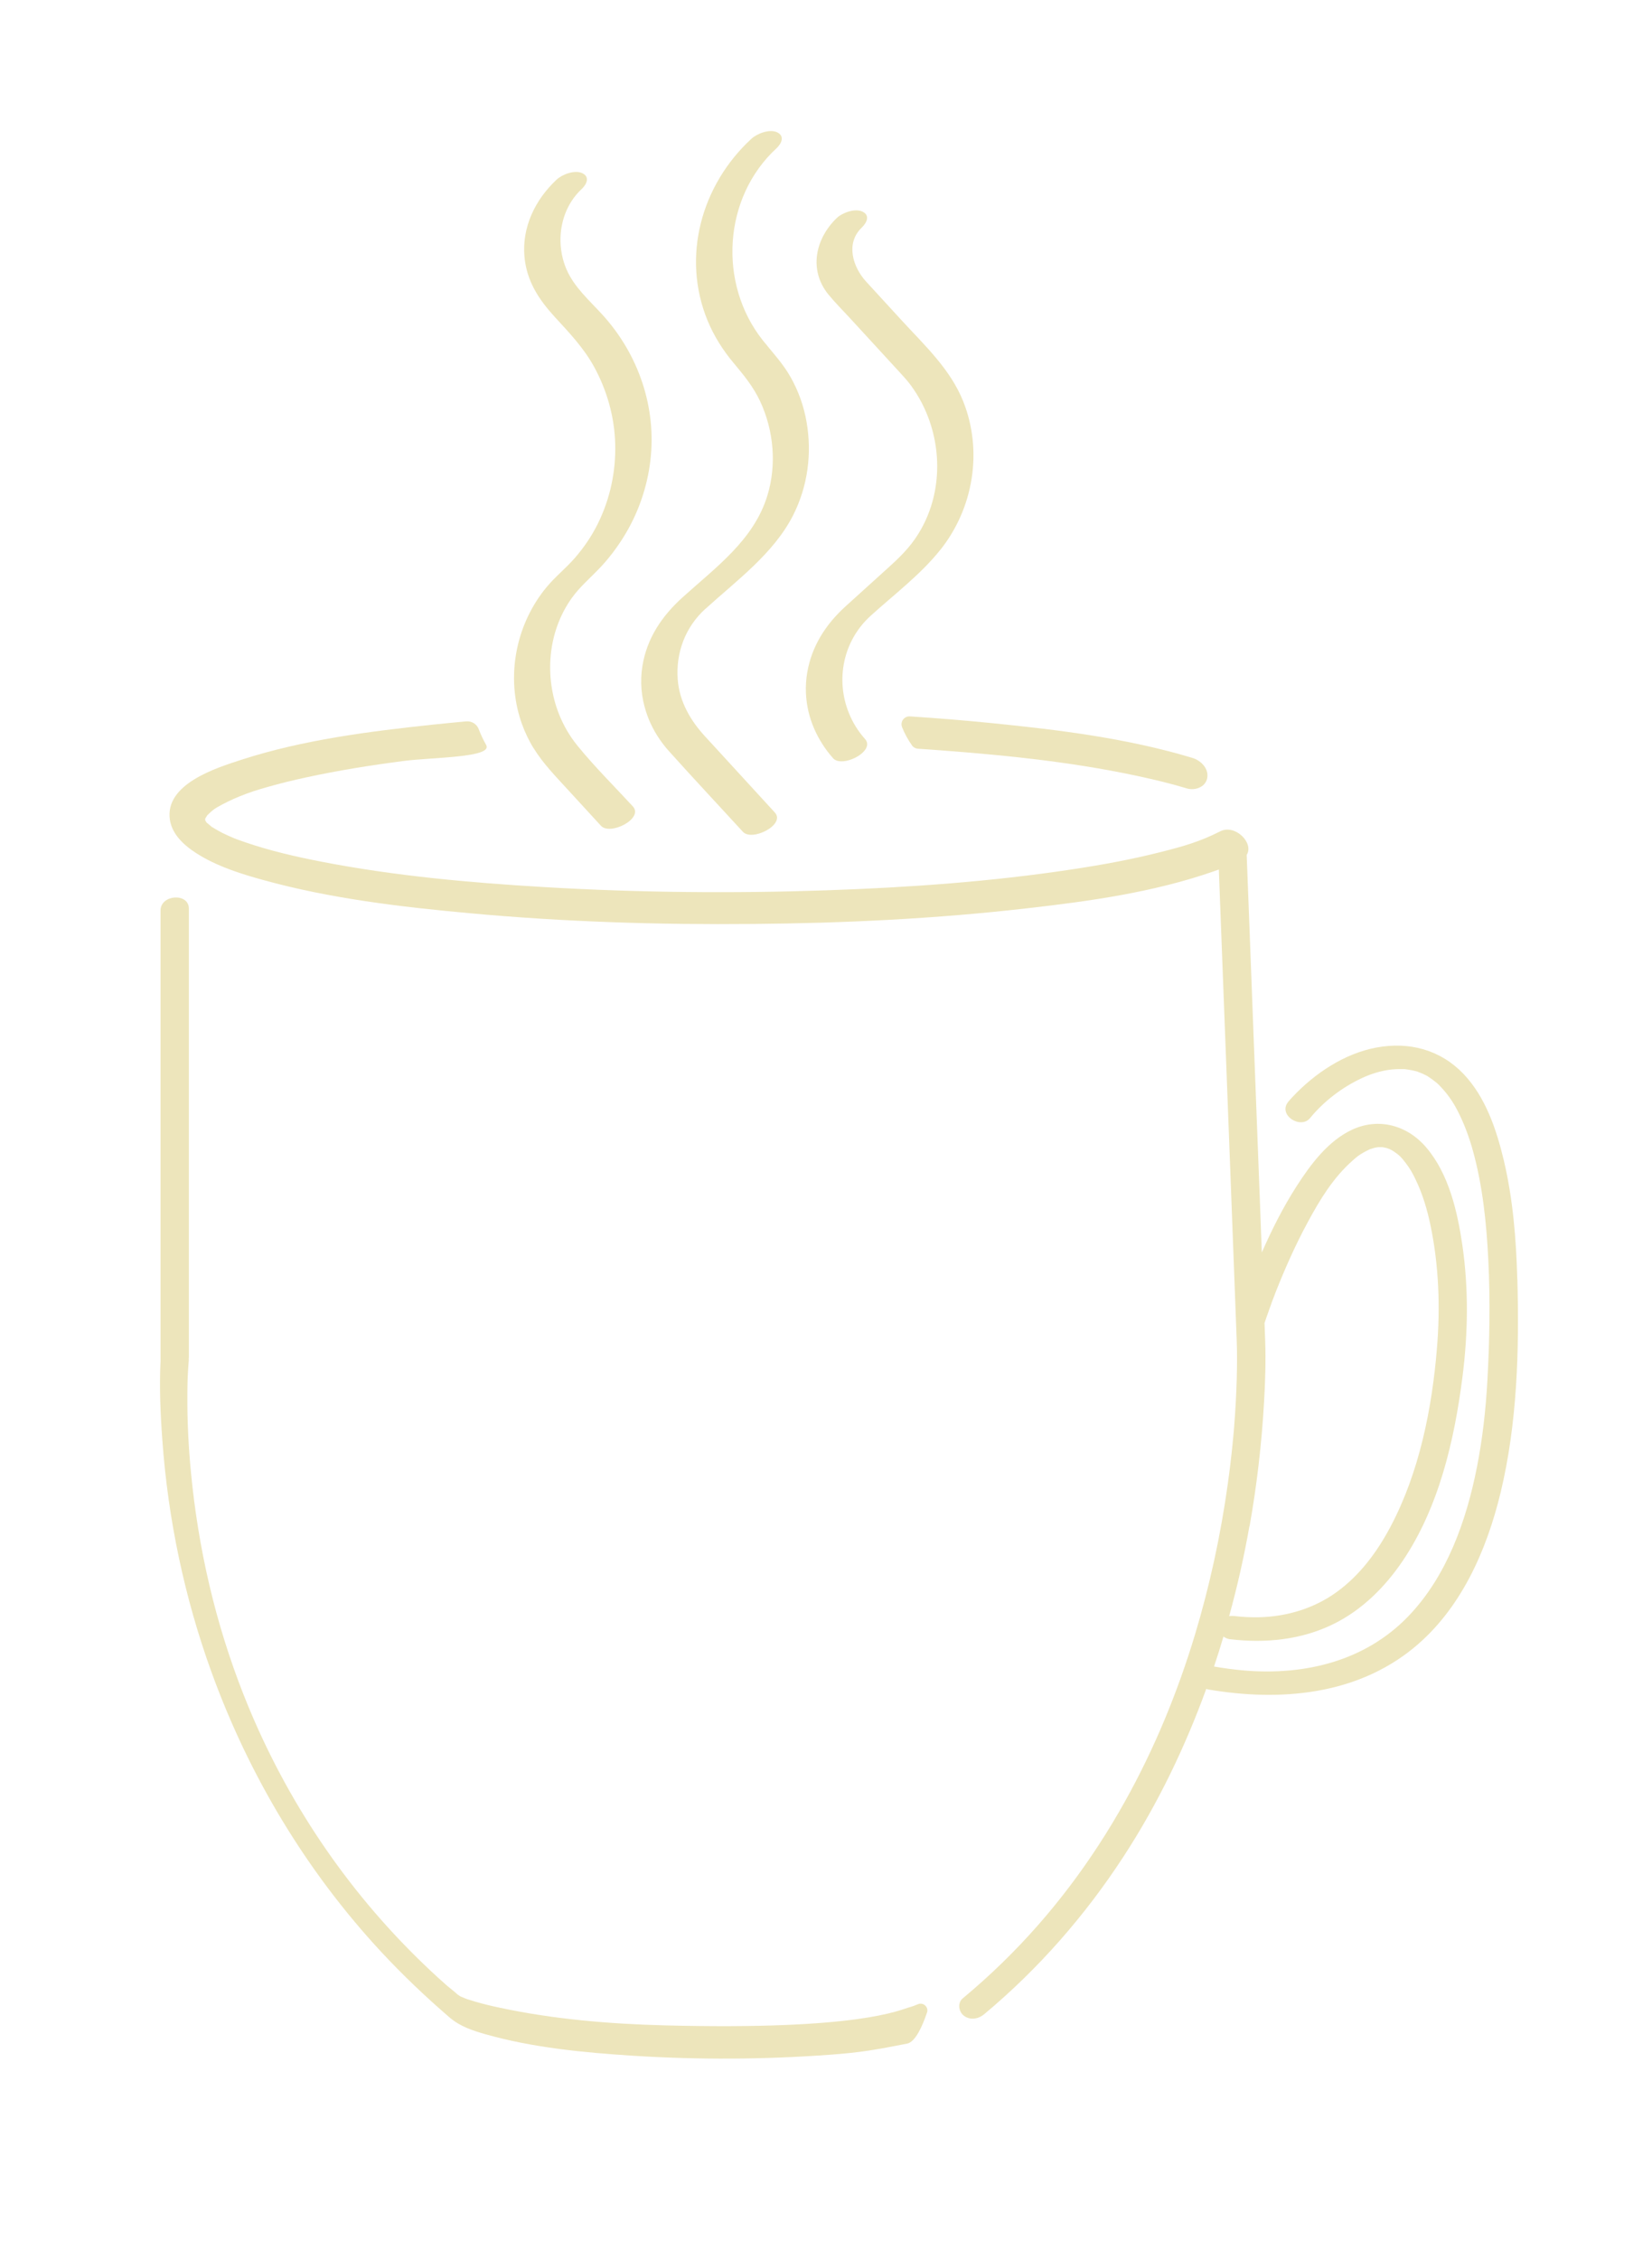 <?xml version="1.0" encoding="UTF-8"?><svg id="Layer_1" xmlns="http://www.w3.org/2000/svg" viewBox="0 0 383.46 524.35"><defs><style>.cls-1{fill:#ede5bb;}</style></defs><g><path class="cls-1" d="M218.29,127.61c-4.56,5.75-10.79,10.43-16.21,15.36-6.46,5.87-8.14,14.92-5.03,22.58,.86,2.14,2.1,4.17,3.73,6,.46,.51,.58,1.06,.46,1.6-.54,2.47-6.14,4.82-7.87,2.87-.92-1.04-1.76-2.14-2.48-3.29-1.49-2.32-2.59-4.86-3.22-7.51-.69-2.93-.82-5.99-.3-9.06,1.03-6.13,4.29-11.2,8.86-15.36,2.83-2.56,5.65-5.12,8.48-7.68,2.8-2.53,5.59-4.96,7.74-8.1,7.33-10.63,6.54-25.29-1.03-35.57-.66-.9-1.4-1.73-2.15-2.55-3.92-4.27-7.84-8.54-11.76-12.81-1.73-1.89-3.59-3.73-5.22-5.72-4.61-5.66-3.06-12.93,1.93-17.75,1.28-1.23,4.23-2.32,5.96-1.5,1.88,.88,.98,2.63-.16,3.73-3.8,3.64-2.06,9.16,1.02,12.52,2.79,3.05,5.58,6.08,8.36,9.12,5.3,5.76,11.26,11.31,14.19,18.72,4.57,11.47,2.38,24.74-5.28,34.39Z"/><path class="cls-1" d="M280.22,180.61c-.38,2.11-2.81,2.99-4.73,2.42-2.81-.84-5.67-1.59-8.55-2.24-16-3.69-32.47-5.39-48.83-6.62-1.66-.12-3.34-.25-5.01-.35-.56-.04-1.08-.31-1.4-.76-.94-1.33-1.71-2.75-2.3-4.21v-.03c-.52-1.25,.47-2.6,1.81-2.51,6.38,.41,12.74,.93,19.1,1.57,15.58,1.56,31.46,3.53,46.48,8.07,1.96,.59,3.84,2.48,3.43,4.67Z"/></g><g><path class="cls-1" d="M163.73,141.34c-4.64,4.21-6.88,10.15-6.42,16.37,.2,2.64,.95,5.04,2.1,7.27,1.12,2.21,2.63,4.23,4.36,6.1,.4,.43,.79,.87,1.19,1.3h.01c4.95,5.41,9.91,10.82,14.88,16.24,2.58,2.8-5.27,6.81-7.41,4.48-5.73-6.26-11.55-12.46-17.21-18.77-.52-.58-1.02-1.18-1.47-1.8-1.69-2.26-3-4.75-3.83-7.39-1.06-3.32-1.39-6.88-.83-10.43,1.02-6.5,4.52-11.68,9.33-16.03,7.73-7,16.57-13.32,19.71-23.7,2.17-7.14,1.44-15.07-1.69-21.8-1.59-3.41-3.83-6.12-6.22-8.98-2.47-2.95-4.54-6.25-6-9.8-6.08-14.83-1.43-31.48,10.19-42.19,1.32-1.21,4.2-2.32,5.96-1.5,1.85,.88,1.02,2.64-.16,3.73-12.39,11.42-13.58,31.42-3.18,44.54,2.26,2.85,4.72,5.42,6.5,8.62,1.8,3.19,3.03,6.67,3.66,10.26,1.32,7.39,.29,15.09-3.13,21.81-4.52,8.85-13.09,15.09-20.32,21.67Z"/><path class="cls-1" d="M132.71,138.85c-5.58,7.8-6.42,18.27-2.91,27.05,1.03,2.55,2.42,4.96,4.16,7.11,.04,.05,.09,.11,.13,.16,3.98,4.9,8.55,9.4,12.81,14.04,2.58,2.81-5.26,6.83-7.41,4.49-2.58-2.82-5.17-5.64-7.75-8.45-2.79-3.05-5.68-6-7.85-9.52h-.01c-.24-.38-.48-.77-.7-1.18-1.08-1.96-1.94-4-2.56-6.1-3.05-10.26-.67-21.8,6.26-30.16,2.03-2.45,4.54-4.42,6.62-6.84,2.11-2.44,3.9-5.09,5.32-7.98,2.81-5.74,4.15-12.02,3.98-18.4-.16-6.31-1.92-12.52-4.98-18.06-2.39-4.31-5.71-7.8-9.01-11.39-3.75-4.1-6.54-8.32-7.07-13.99-.63-6.88,2.5-13.3,7.46-17.93,1.29-1.22,4.2-2.32,5.96-1.5,1.85,.88,.99,2.63-.17,3.71-5.07,4.75-6.17,12.54-3.43,18.77,1.8,4.08,5.38,7.19,8.34,10.45,8.32,9.19,12.54,21.49,11.06,33.84-.75,6.23-2.85,12.26-6.16,17.6-1.69,2.73-3.62,5.26-5.85,7.57-2.14,2.22-4.43,4.17-6.24,6.71Z"/></g><path class="cls-1" d="M215.16,467.24c-1,2.94-2.62,6.81-4.64,7.19-7.15,1.39-10.5,2.03-17.74,2.56-15.29,1.13-30.62,1.21-45.91,.24-11.41-.74-23.17-1.85-34.22-5-3.01-.85-5.88-1.82-8.28-3.87-5.56-4.79-10.89-9.86-15.88-15.23-17.44-18.8-30.74-41-39.43-65.04-6.24-17.23-10.05-35.4-11.37-53.66-.45-6.13-.73-12.4-.42-18.6-.01-.11-.01-.21-.01-.31v-104.14c0-3.75,6.58-4.17,6.58-.45v104.14c0,.12-.01,.25-.03,.35h0c.01,.22,.01,.45-.01,.66-.01,.12-.03,.24-.03,.35-.07,.96-.15,1.92-.18,2.87-.03,.38-.04,.77-.05,1.15,0,.2-.01,.42-.01,.55-.03,1.02-.04,2.06-.04,3.08-.03,5.87,.26,11.73,.82,17.59,1.68,17.69,5.65,35.07,12.23,51.75,8.94,22.67,22.38,43.29,39.71,60.51,2.36,2.35,4.8,4.65,7.31,6.86,.9,.8,1.94,1.54,2.81,2.38-.5-.52,.11,.12,.63,.35,.44,.21,1.48,.6,1.49,.6,.04,.01,1.35,.43,1.89,.58,1.84,.54,3.71,.98,5.59,1.38,12.51,2.68,25.43,3.77,38.21,4.1,45.5,1.18,54.47-3.56,57.1-4.25,.46-.12,1.11-.37,1.8-.66,1.24-.51,2.52,.67,2.1,1.94Z"/><path class="cls-1" d="M352.19,296.95c-.25-9.28-1-18.65-3.16-27.71-1.69-7.04-4.2-14.54-9.31-19.92-5.36-5.62-12.6-7.55-20.2-6.14-7.49,1.38-14.41,6.04-19.54,11.52-.32,.35-.65,.7-.94,1.06-2.52,3.08,2.85,6.48,5.06,3.79,3.18-3.89,7.44-7.13,11.97-9.25,1.85-.87,3.8-1.51,5.81-1.86,.95-.17,1.93-.24,2.89-.25,.42-.01,.85,0,1.27,.01,.21,.03,.44,.04,.65,.08,.69,.09,1.36,.24,2.03,.41,.09,.03,.17,.04,.21,.05,0,0,.05,.03,.18,.08,.36,.13,.71,.26,1.07,.42,.26,.12,.52,.25,.77,.37,.11,.05,.21,.11,.3,.16,.04,.03,.07,.04,.09,.05,.03,.01,.05,.03,.07,.04s.04,.03,.05,.04c.57,.37,1.12,.75,1.64,1.18,.28,.21,.53,.43,.78,.66,.01,.01,.08,.05,.38,.39,.53,.55,1.03,1.12,1.51,1.72,1.02,1.3,1.61,2.24,2.34,3.58,1.62,3.06,2.85,6.34,3.77,9.66,2.29,8.27,3.17,16.92,3.59,25.46,.46,9.32,.3,18.68-.22,28-.38,6.73-1.12,13.45-2.43,20.07-2.47,12.51-7.02,25.33-15.92,34.59-9.93,10.32-23.83,13.78-38.11,12.59-2.34-.21-4.68-.52-6.99-.92,.77-2.3,1.51-4.62,2.19-6.96,.45,.33,.96,.55,1.49,.62,8.28,.97,16.66,.16,24.19-3.6,6.57-3.27,11.85-8.56,15.92-14.58,8.39-12.44,11.98-27.9,13.86-42.58,1.31-10.16,1.47-20.58-.01-30.74-1.14-7.78-3.14-16.56-8.42-22.71-4.37-5.11-11.02-6.96-17.21-4.06-5.55,2.6-9.6,8.06-12.81,13.05-3.14,4.88-5.77,10.11-8.11,15.44-.16-4.14-.3-8.26-.46-12.39-.44-11.14-.86-22.29-1.28-33.43-.38-10.21-.78-20.42-1.16-30.63-.2-5.28-.4-10.57-.61-15.84,1.76-2.78-2.7-7.25-6.17-5.47-4.68,2.39-8.49,3.45-13.59,4.75-6.84,1.75-13.81,3.02-20.78,4.07-18.83,2.86-37.89,4.2-56.91,4.86-21.88,.75-43.79,.54-65.63-.75-17.29-1.02-34.67-2.59-51.68-5.89-6-1.17-12-2.55-17.78-4.54-.57-.2-1.14-.39-1.69-.6-.21-.08-.44-.16-.65-.25-.01,0-.01-.01-.03,0-.03-.03-.05-.03-.07-.03h-.01s-.04-.03-.07-.04c-.03-.01-.07-.03-.08-.03-.91-.39-1.81-.79-2.7-1.23-.78-.41-1.53-.85-2.29-1.31-.03-.01-.05-.04-.08-.04h-.01s-.07-.07-.11-.11c-.32-.28-.65-.54-.96-.8-.01-.01-.03-.03-.04-.03-.49-.42-.26-.33-.05-.08-.11-.16-.24-.35-.37-.5t-.01-.03h0c.07-.24,.07-.35,.05-.41-.03,.12-.04,.24-.07,.37-.01-.16,0-.28,.03-.34,.01-.01,.03-.04,.03-.04t.01-.03s.01-.03,.03-.04c.13-.18,.26-.41,.37-.6,0-.01,.01-.01,.03-.03,.03-.05,.08-.09,.12-.13,.24-.22,.46-.47,.71-.68,.26-.24,.55-.45,.83-.67,.01-.01,.04-.03,.07-.05,.15-.09,.44-.29,.53-.34,1.7-.97,3.43-1.82,5.26-2.56,2.56-1.02,3.86-1.43,6.53-2.19,2.99-.85,6.01-1.59,9.05-2.24,7.41-1.61,14.92-2.8,22.43-3.78,6.72-.88,20.91-.75,19.21-3.74-.67-1.18-1.24-2.41-1.73-3.68-.45-1.17-1.64-1.9-2.91-1.78-2.62,.24-5.23,.5-7.83,.77-14.81,1.58-29.98,3.51-44.2,8.1-5.94,1.92-17.95,5.64-16.74,13.95,.58,3.9,4.11,6.64,7.29,8.49,4.4,2.57,9.45,4.16,14.35,5.51,15.58,4.32,31.92,6.25,47.98,7.72,21.84,2.01,43.81,2.7,65.74,2.49,21.24-.18,42.54-1.21,63.65-3.64,14.55-1.65,29.42-3.73,43.28-8.57,.4-.14,.81-.29,1.2-.43,.09,2.32,.17,4.65,.26,6.98,.36,9.37,.71,18.73,1.07,28.09,.42,11.21,.86,22.41,1.28,33.61,.36,9.42,.71,18.86,1.07,28.3,.16,4.06,.32,8.11,.46,12.18,.12,3.07,.09,6.14,.01,9.21-.11,3.61-.3,7.22-.59,10.82-.01,.29-.04,.56-.07,.85v.03s0,.04-.01,.16h0v.04c-.05,.55-.11,1.1-.16,1.64-.11,1.15-.21,2.3-.34,3.44-.26,2.47-.58,4.93-.92,7.39-1.65,11.79-4.16,23.47-7.6,34.88-4.06,13.45-9.42,26.49-16.28,38.77-7.65,13.72-17.11,26.36-28.38,37.34-2.97,2.9-6.05,5.67-9.25,8.33-1.27,1.06-.95,3.1,.28,4.04,1.45,1.09,3.36,.76,4.66-.33,12.63-10.53,23.53-23,32.46-36.75,7.9-12.14,14.19-25.24,19.13-38.81,.18,.08,.38,.13,.57,.16,16.54,2.8,34.14,1.3,47.51-9.62,10.99-8.98,16.98-22.62,20.23-36.06,3.88-16.09,4.36-33.13,3.9-49.59Zm-62.14,57.37c1.69-9.54,2.81-19.18,3.36-28.85,.28-4.74,.42-9.49,.26-14.24-.04-1.36-.09-2.74-.15-4.12,.04-.07,.05-.13,.08-.2,.22-.71,.48-1.4,.73-2.11,.12-.34,.24-.68,.36-1.02,.07-.2,.25-.7,.34-.93,0,0,.01-.01,.01-.04,0,0,.01-.03,.01-.04h.01v-.03s.01-.03,.01-.03c.05-.16,.15-.39,.16-.46,.09-.21,.17-.43,.25-.64,.22-.59,.45-1.17,.67-1.76,2.17-5.49,4.57-10.88,7.38-16.08,2.85-5.29,5.92-10.34,10.36-14.28,1.14-1.02,1.43-1.25,2.52-1.89,.5-.3,1.02-.55,1.56-.8,.01-.01,.03-.01,.04-.03h.03s.01,0,.01-.01c.03,0,.05,0,.08-.01,.3-.09,.59-.2,.9-.28,.08-.01,.37-.07,.53-.11h.04s.04-.01,.05-.01c.12-.01,.22-.03,.26-.03,.29,0,.58-.01,.87-.01h.04s.04,0,.07,.01c.13,.01,.37,.05,.42,.07,.17,.04,.34,.08,.52,.12,.01,0,.04,0,.05,.01,.03,0,.05,.01,.08,.03,.15,.05,.37,.13,.46,.16,.22,.11,.45,.2,.66,.32h.01c.08,.07,.41,.26,.53,.34,1.24,.85,1.64,1.27,2.66,2.61,.98,1.26,1.6,2.36,2.31,3.85,1.64,3.4,2.71,7.04,3.47,10.72,1.93,9.27,2.26,18.91,1.49,28.32-1.15,14.15-4.11,28.97-10.82,41.61-3.08,5.79-7.04,11.16-12.41,15.07-5.19,3.79-11.56,5.75-18.1,5.89-1.9,.04-3.82-.05-5.71-.28-.38-.04-.79-.04-1.2,.01,1.9-6.88,3.46-13.83,4.7-20.86Z"/></svg>